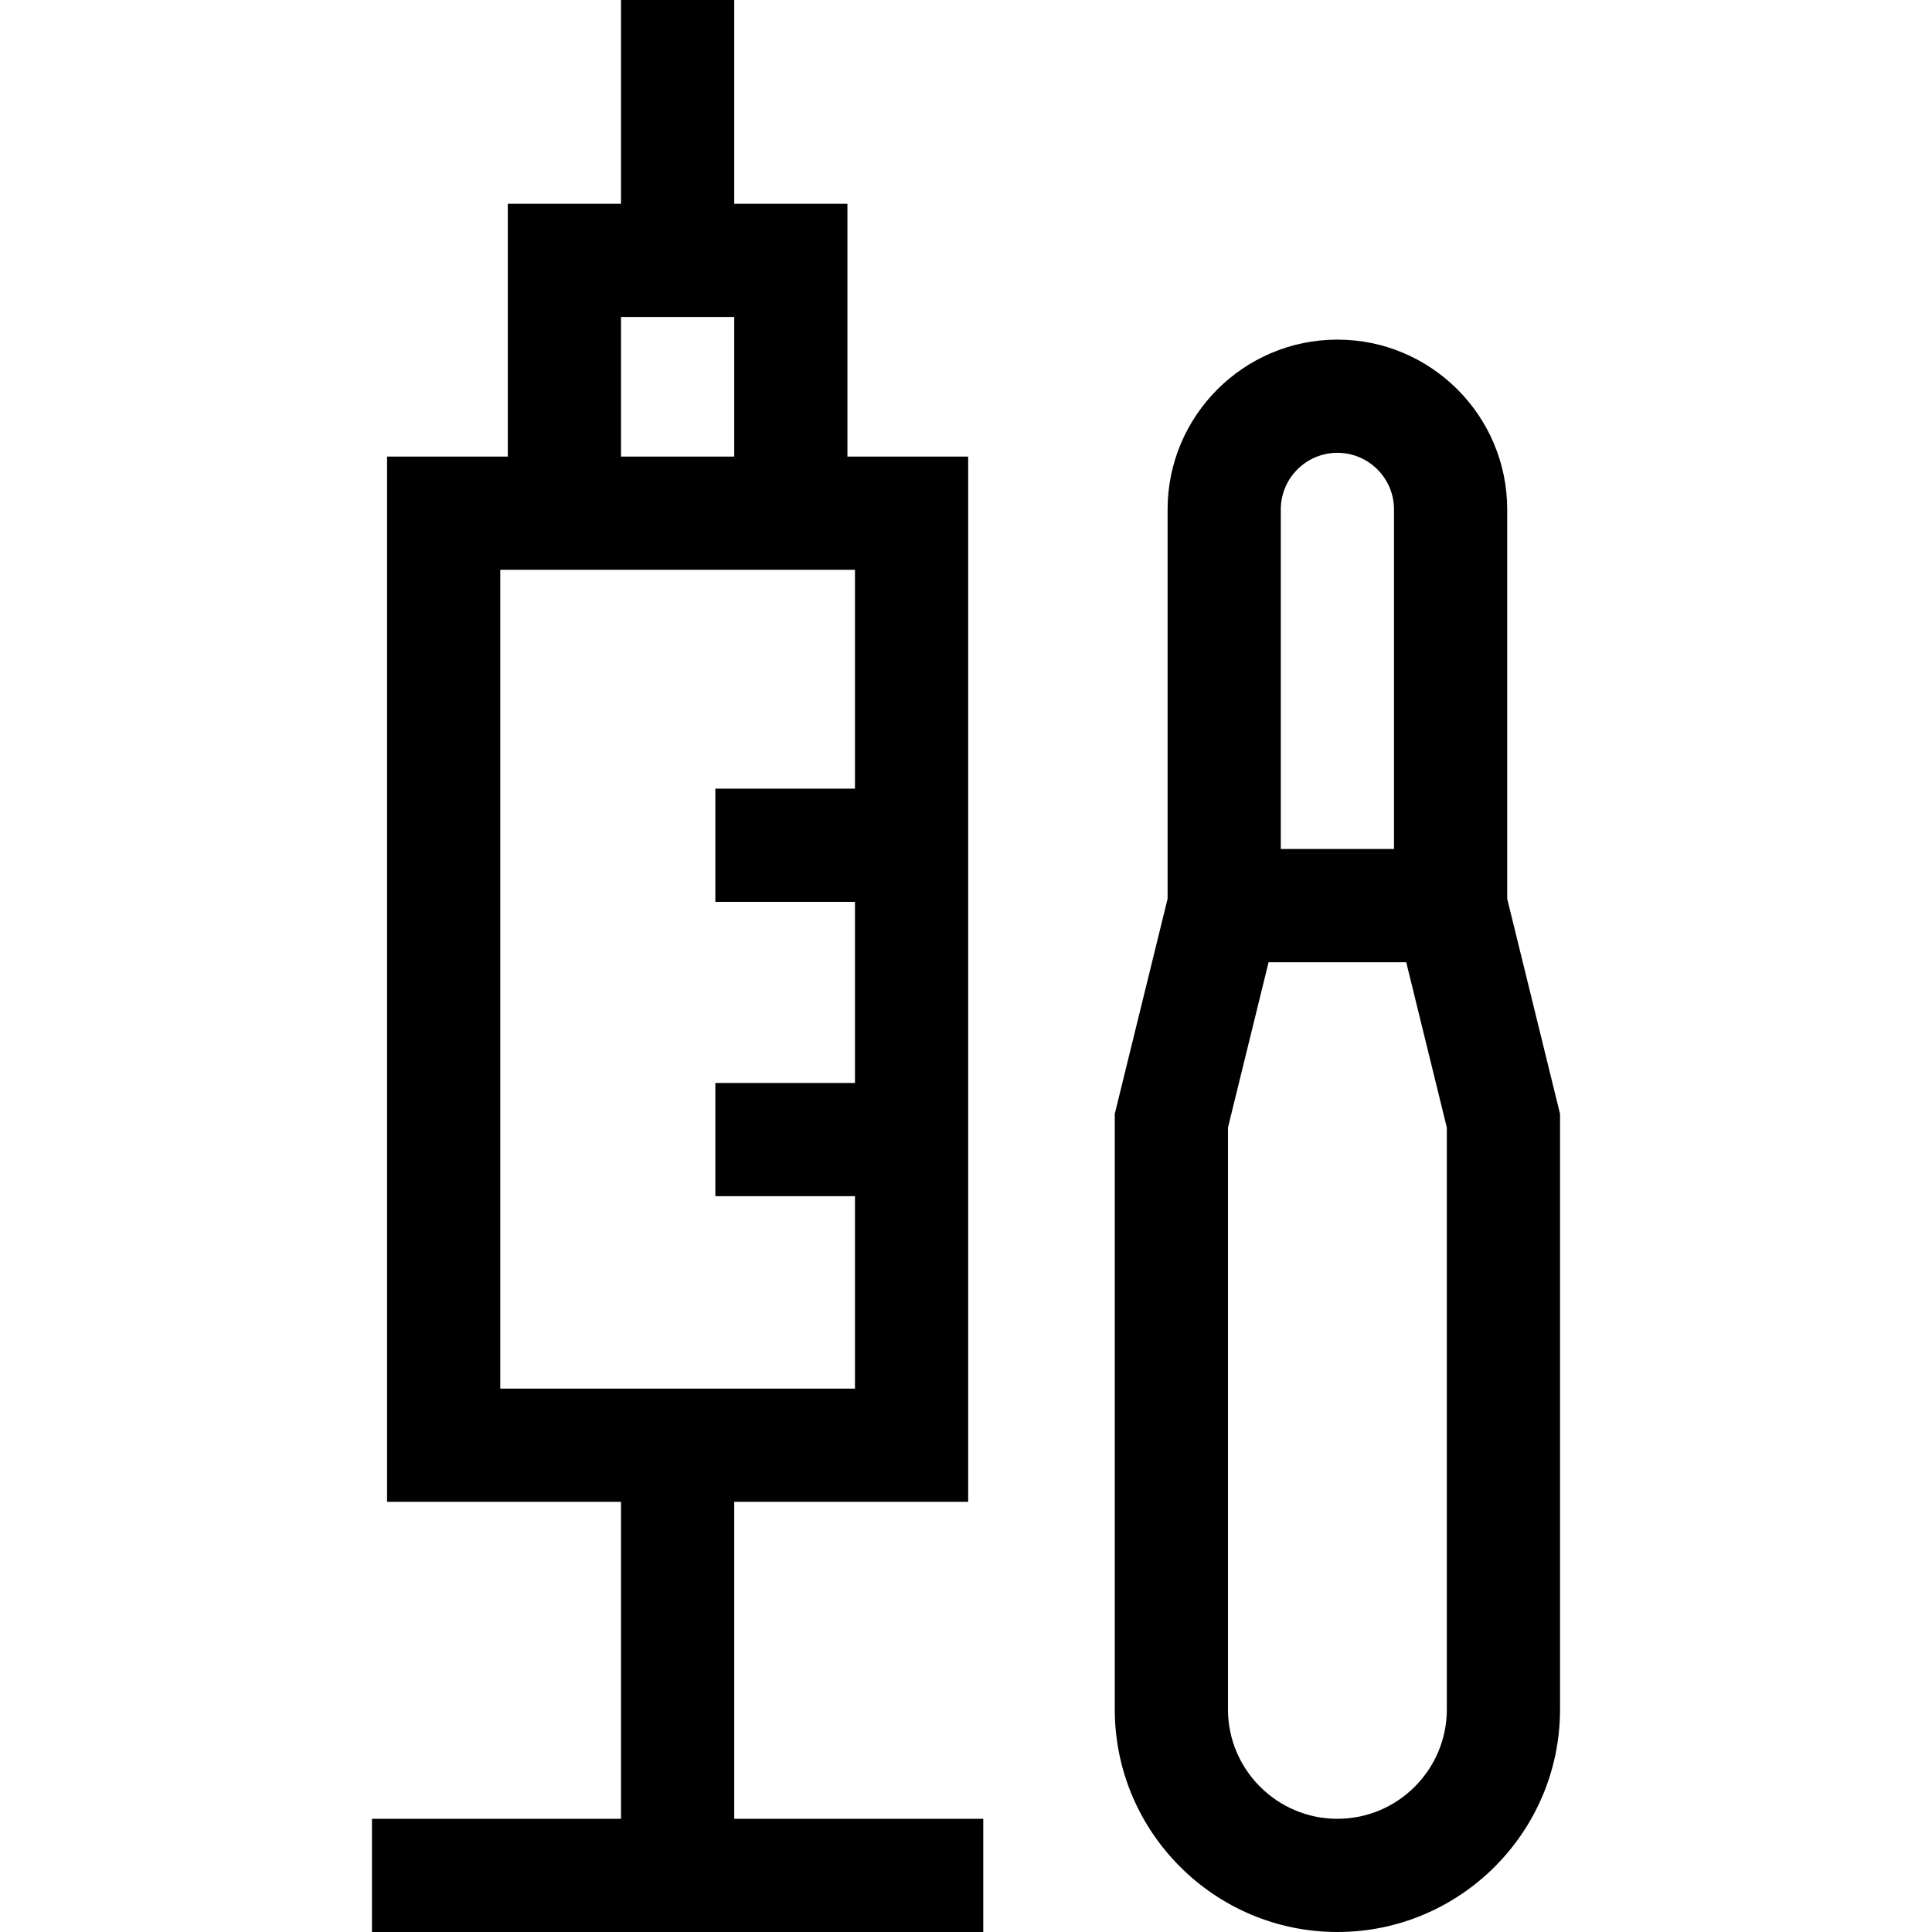 <svg id="Capa_1" enable-background="new 0 0 512 512" height="512" viewBox="0 0 512 512" width="512" xmlns="http://www.w3.org/2000/svg"><g><path d="m194.575 398h62v-277h-32v-67h-30v-54h-30v54h-30v67h-32v277h62v84h-66v30h162v-30h-66zm-30-314h30v37h-30zm-32 67h94v58h-37v30h37v48h-37v30h37v51h-94z"/><path d="m399.425 238.185v-103.185c0-24.813-20.187-45-45-45s-45 20.187-45 45v103.185l-14 57v157.815c0 32.533 26.467 59 59 59s59-26.467 59-59v-157.815zm-45-118.185c8.271 0 15 6.729 15 15v90h-30v-90c0-8.271 6.729-15 15-15zm29 333c0 15.99-13.009 29-29 29s-29-13.01-29-29v-154.185l10.762-43.815h36.477l10.762 43.815v154.185z"/></g></svg>